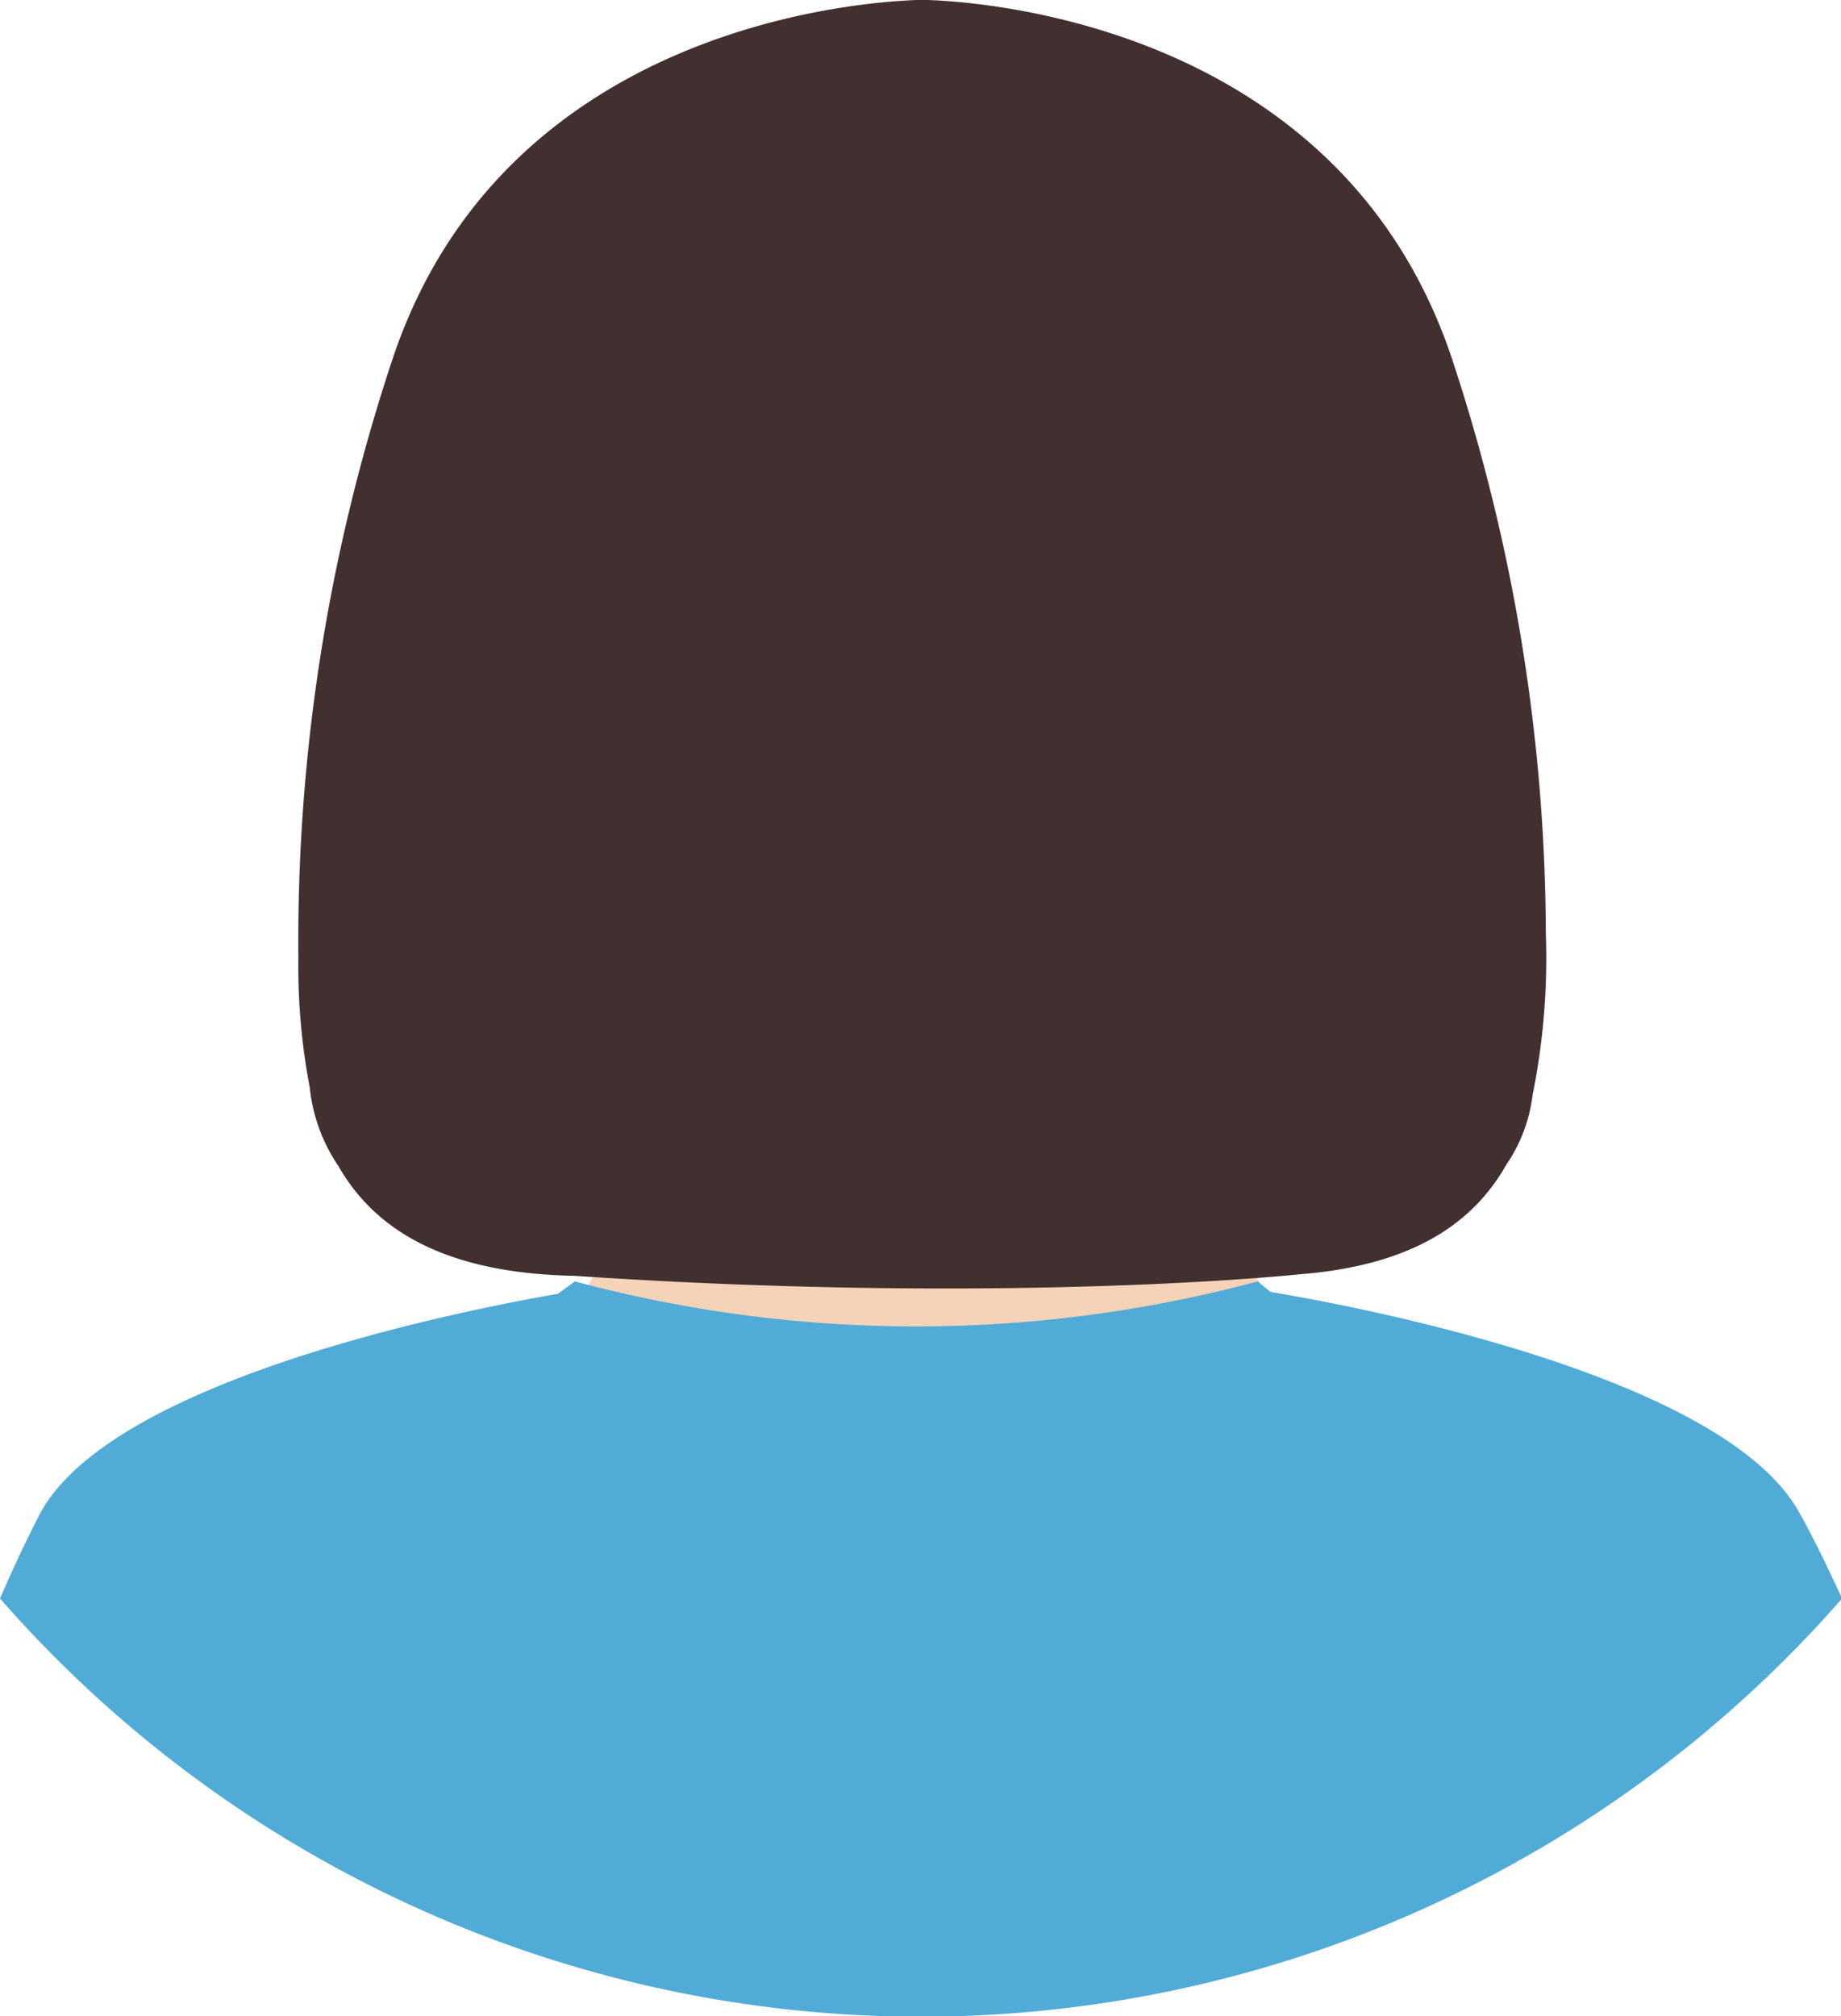 <svg xmlns="http://www.w3.org/2000/svg" viewBox="0 0 85.95 94.1"><defs><style>.cls-1{fill:#f5d3b8;}.cls-2{fill:#423030;}.cls-3{fill:#50abd7;}</style></defs><g id="Layer_2" data-name="Layer 2"><g id="Layer_1-2" data-name="Layer 1"><path class="cls-1" d="M59.83,61.1h.05L59.7,61l-.06,0-.12-.09-.06-.06-.1-.1-.07-.07-.09-.1-.06-.08a.76.76,0,0,1-.08-.11L59,60.25l-.07-.11-.06-.1-.06-.12-.06-.11-.06-.11a.61.61,0,0,0,0-.12l-.05-.12a.5.5,0,0,1,0-.13,1.17,1.17,0,0,1-.05-.11,1.21,1.21,0,0,0,0-.14.76.76,0,0,0,0-.11s0-.1,0-.15a.3.3,0,0,1,0-.1s0-.1,0-.16l0-.09c0-.06,0-.12,0-.17l0-.08c0-.07,0-.13,0-.19V58a1.55,1.55,0,0,1,0-.21c-.3-1.49-.29-9.66-.29-9.66-.76-1.82-30,0-30,0s.35,8.08-.08,9.58c0,0,0,.07,0,.11l-.06.21-.05.15c0,.05,0,.1,0,.15s0,.09-.05.13,0,.09,0,.14a.69.69,0,0,0-.05.13l-.06.13a.5.5,0,0,1,0,.13l-.06.14a1.08,1.08,0,0,1-.08.19c0,.06-.05.11-.07.17l-.06.12a.75.75,0,0,1-.07.12l-.06.12-.06.12a5240989182210.7,5240989182210.7,0,0,1-.14.24.61.61,0,0,0-.07.1c-.05.07-.09.14-.14.2l-.07.09a.44.44,0,0,1-.08.11l-.08.1-.09.09-.08.09-.11.12v.05h0a2.72,2.72,0,0,0-.12.8c0,2.12,2.46,3,6.32,4.24a36.16,36.16,0,0,0,10.75,1.5c6.92,0,12.87-1.62,15.56-4,0,0,0,1,.05,1h0A3.71,3.71,0,0,0,60,62v0a2.62,2.62,0,0,0-.13-.83Z"/><path class="cls-2" d="M67.73,16.57C62.54,1.41,46.39.11,43.32,0h-.51C39.73.11,23.58,1.41,18.39,16.57a86,86,0,0,0-4.46,28.12,30,30,0,0,0,.53,6.06,8,8,0,0,0,1.34,3.68h0c1.72,3,5,5,11,5.12,20.39,1.37,33.87-.07,33.87-.07h0c5.19-.41,8.07-2.32,9.65-5.11a7.31,7.31,0,0,0,1.23-3.25,32.36,32.36,0,0,0,.62-7.54A86.23,86.23,0,0,0,67.73,16.57Z"/><path class="cls-3" d="M84,70.6c-3.57-6.49-21.09-9.7-24.69-10.3h0l-.59-.49a61.51,61.51,0,0,1-31.88,0l-.8.58h0c-4.56.79-20.72,4-24.14,10.2C1.3,71.74.65,73.11,0,74.61a57.12,57.12,0,0,0,86,0C85.3,73.11,84.65,71.74,84,70.6Z"/></g></g></svg>